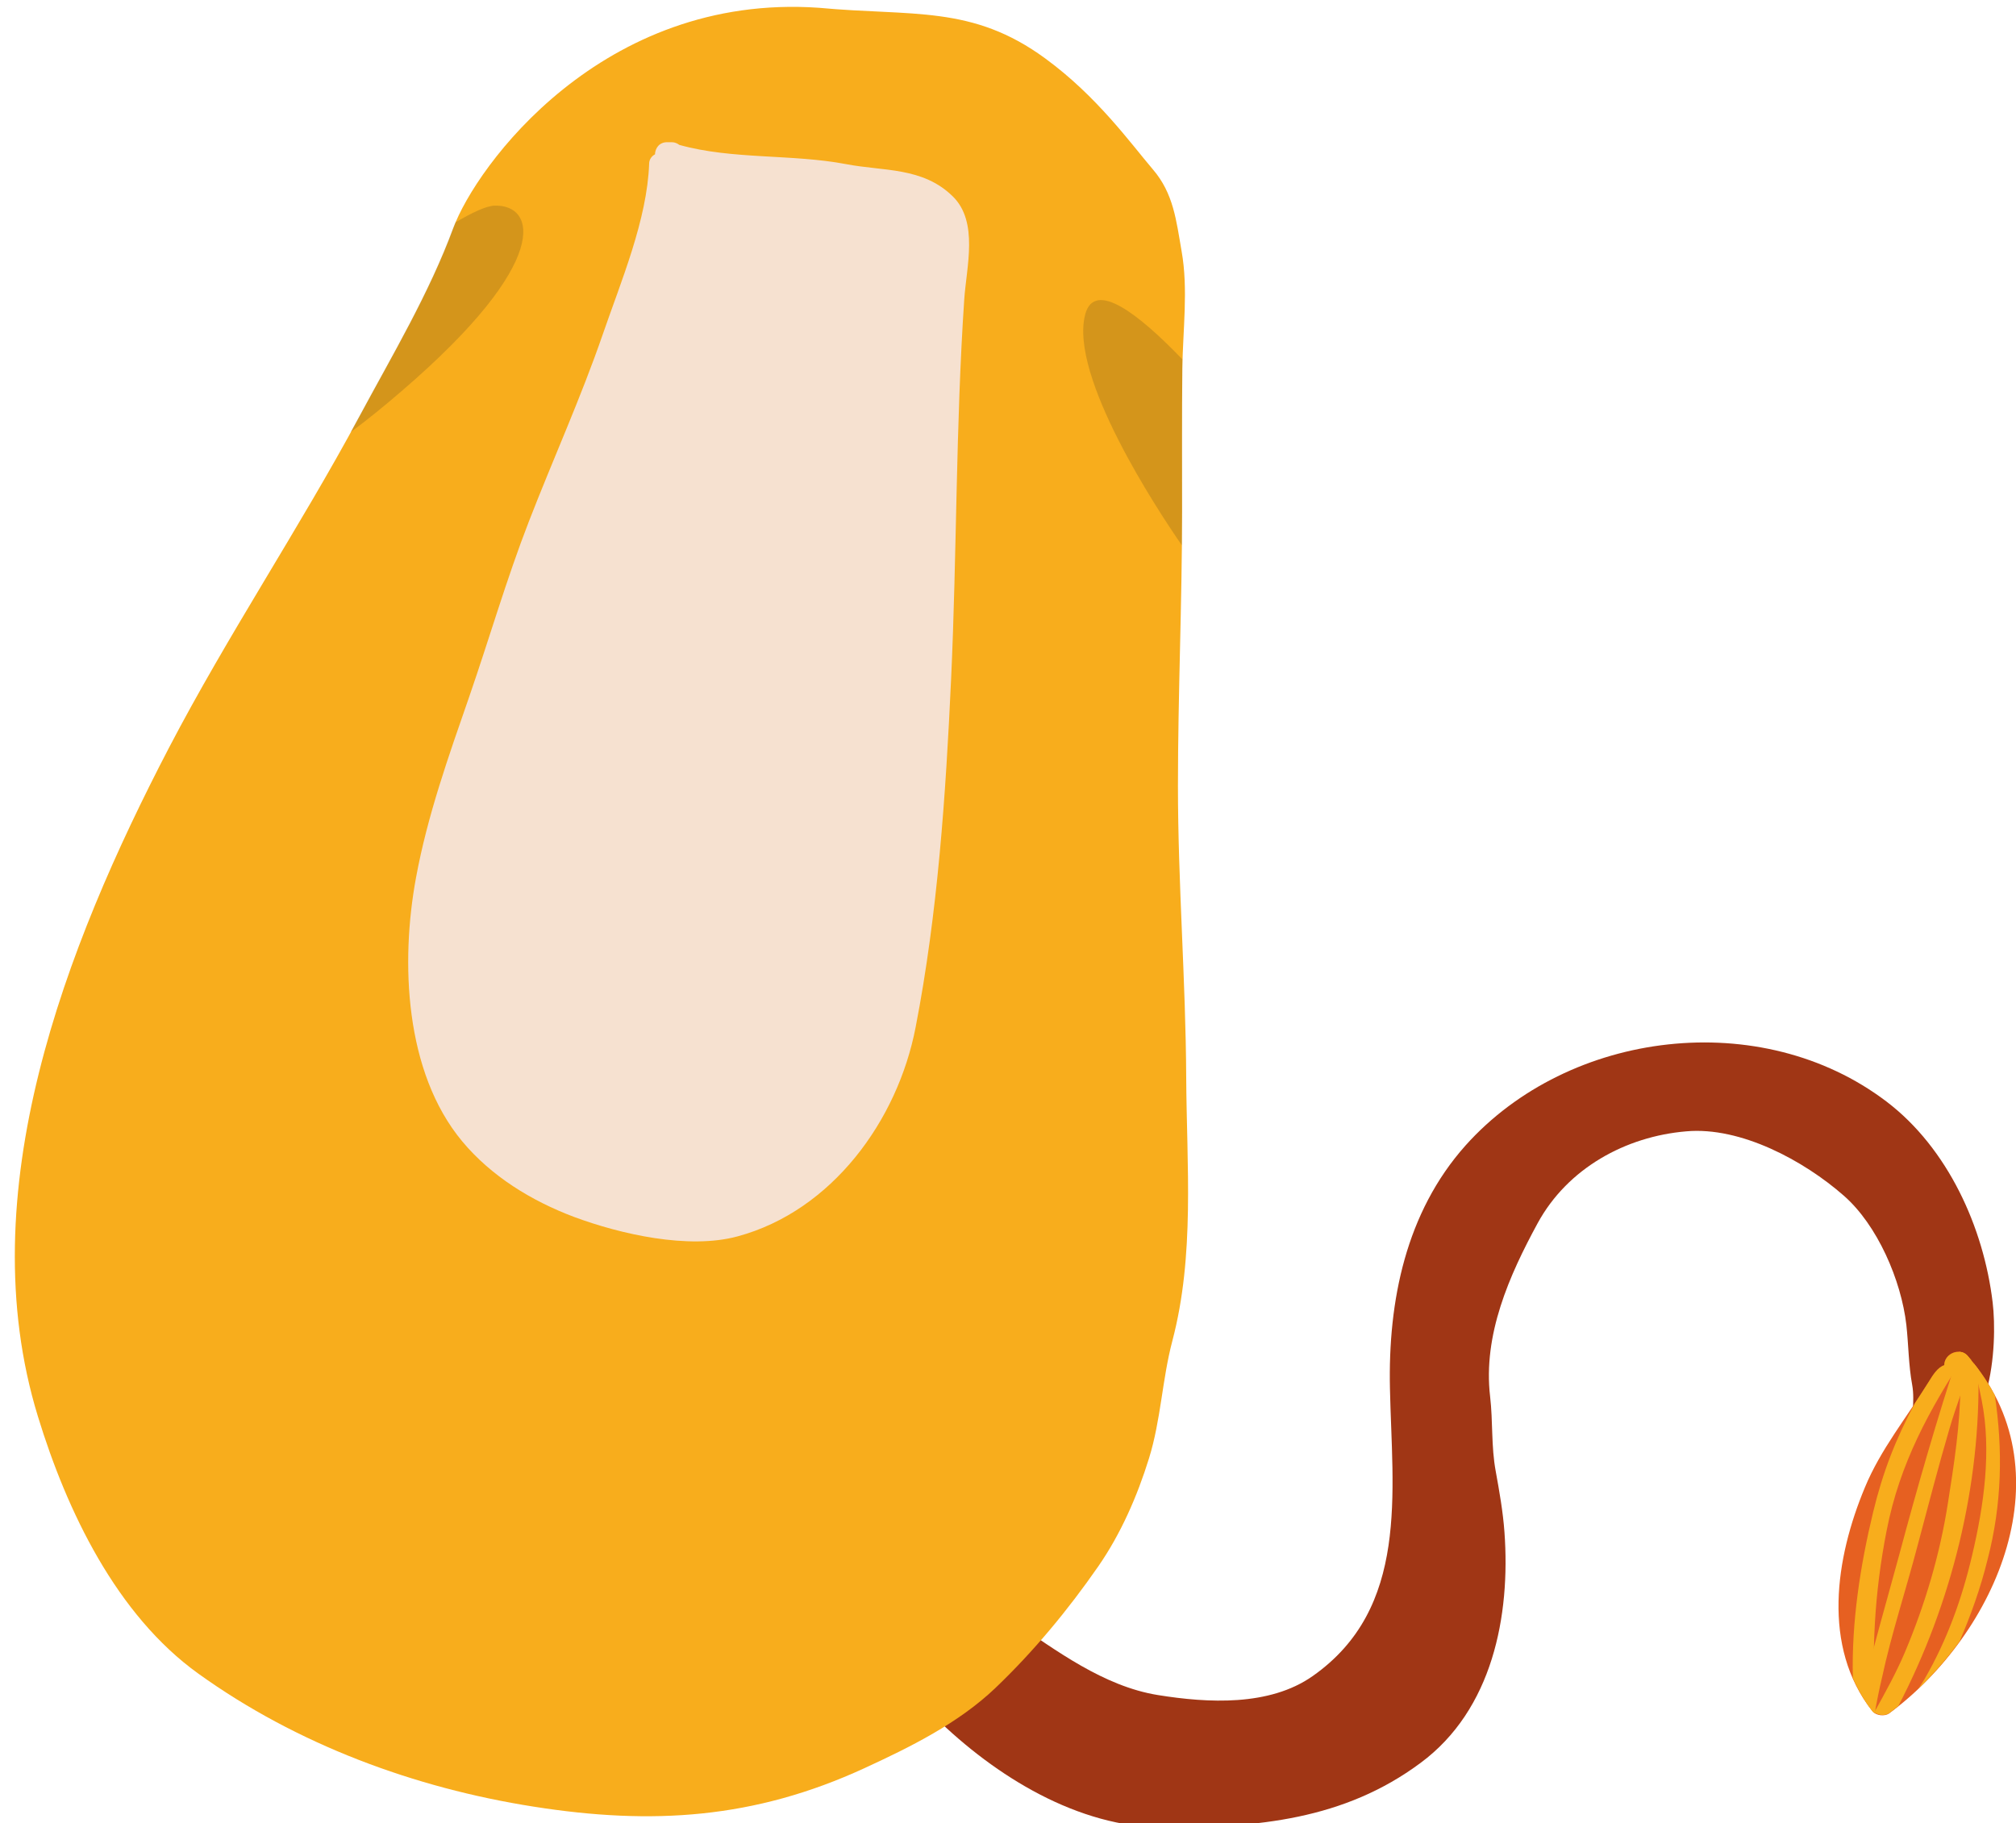 <?xml version="1.0" encoding="utf-8"?>
<!-- Generator: Adobe Illustrator 21.0.2, SVG Export Plug-In . SVG Version: 6.00 Build 0)  -->
<svg version="1.1" xmlns="http://www.w3.org/2000/svg" xmlns:xlink="http://www.w3.org/1999/xlink" x="0px" y="0px"
	 viewBox="0 0 829.2 750" style="enable-background:new 0 0 829.2 750;" xml:space="preserve">
<style type="text/css">
	.st0{fill:#A03615;}
	.st1{fill:#E66021;}
	.st2{fill:#F8AD1C;}
	.st3{fill:#F6E1D0;}
	.st4{opacity:0.16;fill:#181716;}
	.st5{fill:#F38C6B;}
	.st6{fill:#3F2322;}
	.st7{fill:#643E39;}
</style>
<g id="Background">
</g>
<g id="Objects">
	<path class="st0" d="M819.6,535.8c-3.7-30.9-18.4-63.4-43.6-82.6c-51.5-39.2-130.6-29.6-173.2,18c-24.6,27.6-31.9,64-31.1,100
		c0.9,42.7,8.1,90.3-31.8,118.3c-17.8,12.5-43.1,11.1-63.6,7.8c-22.4-3.6-42-18.4-60.3-30.8C397.4,654,384.1,634,377,613.1
		c-6.2-18.3-5.1-36.2-6.1-54.9c-0.1-2.1-1.3-3.3-2.8-3.8c-0.5-0.4-1.1-0.8-1.8-1c-29-9.4-31.9,44.3-32.4,60.5
		c-0.5,16.9,8.6,33.2,16.1,47.8c8.6,16.8,21.2,31.5,34.6,44.7c24.8,24.3,58.8,45.4,94.3,45.4c38,0,73.8-3.1,105.4-26.6
		c29.6-21.9,37-60.5,34.5-94.9c-0.6-8.4-2.1-16.8-3.6-25.1c-1.9-10.3-1.1-20.4-2.3-30.7c-3-25.4,7.9-49.9,19.6-71.4
		c12.3-22.5,36.1-35.6,61.1-37.7c22.4-2,48.4,12.1,64.7,26.4c13.9,12.1,23.7,34.9,25.8,53.2c0.9,8.1,0.9,16.6,2.4,24.7
		c1.3,7.1-0.9,14.3,1.2,21.2c0.8,2.5,2.9,4,5.4,4.1C819.3,596.7,821.7,553.2,819.6,535.8z"/>
	<path class="st1" d="M809.2,557.7c-3.3-3.7-9.5-0.8-9.5,3.9c-2.7,0.9-4.6,3.9-6.5,7c-8.9,14.5-19.7,27.6-26.2,43.4
		c-12,28.8-17.8,65.3,3.1,91.9c1.5,1.9,5.1,2.3,7,0.9C821.5,671.8,850.8,604.5,809.2,557.7z"/>
	<path class="st2" d="M813.7,563.3c-1.4-1.9-2.9-3.7-4.5-5.6c-0.9-1-2.1-1.5-3.3-1.6c0.2,4.6,0.4,9.2,0.4,13.7
		c0,16.1-2.6,32.6-5.1,48.5c-3.3,21.2-9.4,41.7-17.7,61.4c-3.6,8.5-8.1,16.6-12.6,24.7c1.7,1.3,4.6,1.5,6.2,0.3
		c1.2-0.9,2.5-1.9,3.7-2.9C802.7,659.8,814.9,610.8,813.7,563.3z"/>
	<path class="st2" d="M820.5,574c-2.4-4.5-5.2-8.9-8.7-13.2c1.1,5.1,2.3,10.2,3.3,15.3c4.1,20.7,0.9,43.2-3.9,63.5
		c-4.2,18-10.3,35-19.6,51.1c-0.8,1.4-1.7,2.7-2.6,4c6.2-5.9,11.9-12.5,17-19.5c4.6-10.7,8.6-21.8,11.5-33.6
		C823.5,618.5,823.8,596.3,820.5,574z"/>
	<path class="st2" d="M788.8,635.5c4.3-16.1,8.4-32,13.1-48c2.7-9.3,6.5-18.5,8.9-28c-0.5-0.6-1-1.2-1.5-1.8c-1-1.1-2.2-1.6-3.5-1.6
		c-9.1,27.6-17.1,55.4-24.6,83.4c-5.2,19.2-10.8,38.4-15.5,57.7c1.3,2.3,2.8,4.5,4.5,6.6c0.2,0.3,0.6,0.5,0.9,0.7
		c0.9-4.7,1.8-9.4,2.9-14C778,671.9,784,653.9,788.8,635.5z"/>
	<path class="st2" d="M771.3,704.9c-1.5-25.2-0.4-49.4,4.7-75.3c5.4-27.7,17.5-49.5,32.4-72.5c-3.4-2.5-8.7,0.2-8.7,4.5
		c-2.7,0.9-4.6,3.9-6.5,7c-1.8,2.9-3.7,5.7-5.5,8.5c-8,14.9-13.3,28.5-17.3,45.1c-5.2,21.6-8.9,45.1-8.3,68.1
		c2.1,4.8,4.7,9.4,8.1,13.7C770.4,704.3,770.9,704.6,771.3,704.9z"/>
	<g>
		<path class="st2" d="M487.9,443.2c-0.2-40-3.4-79.8-3.4-119.9c0-37.7,1.7-75.4,1.7-113c0-19.5-0.1-39,0.1-58.5
			c0.2-15.9,2.5-32.8-0.3-48.5c-2.2-12.6-3.3-23.7-11.8-33.6C465,58.9,451.3,39.7,430,24.1C399.8,1.9,375.2,6.8,336.8,3.2
			C247.4-3,195.7,68.7,186.5,93.7c-9.9,26.9-25.1,52.4-38.6,77.5c-24.9,46.3-54.2,90-78.5,136.6c-42.5,81.7-82,183-53.8,274.9
			c11.9,38.9,32.3,81.6,66,105.8c40.5,29.1,88.8,47,137.9,54.7c48.8,7.7,90.8,5,136-15.8c18.9-8.7,38.7-18.5,53.9-33
			c15.8-15.1,29.8-32,42.3-50c9.3-13.4,16.1-29,20.9-44.5c4.9-15.8,5.4-32.4,9.6-48.3C491.5,516.3,488.1,479.4,487.9,443.2z"/>
		<path class="st3" d="M391.9,80.8c-12.4-12.2-28.6-10.3-44-13.3c-22.1-4.2-46.7-1.8-68.5-7.9c-0.8-0.6-1.8-1.1-3.1-1.1
			c-0.6,0-1.1,0-1.7,0c-3.4-0.1-5.1,2.4-5.2,5c-1.4,0.7-2.4,2.2-2.4,3.8c-0.8,23.1-11.6,48.5-19.1,70.3c-9,26.1-20.4,51.2-30.4,77
			c-9.2,23.7-16.2,48-24.5,72c-8.5,24.5-17.2,48.9-21.9,74.5c-6.4,34.6-4.7,79.9,19,108.4c12,14.4,28.5,24.5,46,31.1
			c19.1,7.1,47.1,13.5,67.3,8c38.8-10.5,65.8-47.6,73.2-86c9.1-46.9,12.4-95.5,14.6-143.3c2.4-52,1.9-104.1,5.4-156.1
			C397.5,109.8,402.6,91.3,391.9,80.8z"/>
	</g>
	<path class="st4" d="M486.3,147.8c-17.8-18.5-36-32.8-39.9-18.6c-6.9,25.2,29.6,80.5,39.7,95.1c0-4.7,0.1-9.3,0.1-14
		c0-19.5-0.1-39,0.1-58.5C486.3,150.5,486.3,149.1,486.3,147.8z"/>
	<path class="st4" d="M165.4,160.7c62-53.3,55-76.7,38-76.1c-3.4,0.1-9.1,2.8-16.1,6.9c-0.3,0.8-0.6,1.5-0.9,2.2
		c-9.9,26.9-25.1,52.4-38.6,77.5c-1.2,2.2-2.4,4.4-3.6,6.6C151.1,172.7,158.1,167,165.4,160.7z"/>
</g>
<g id="Designed_by_Freepik">
</g>
</svg>
